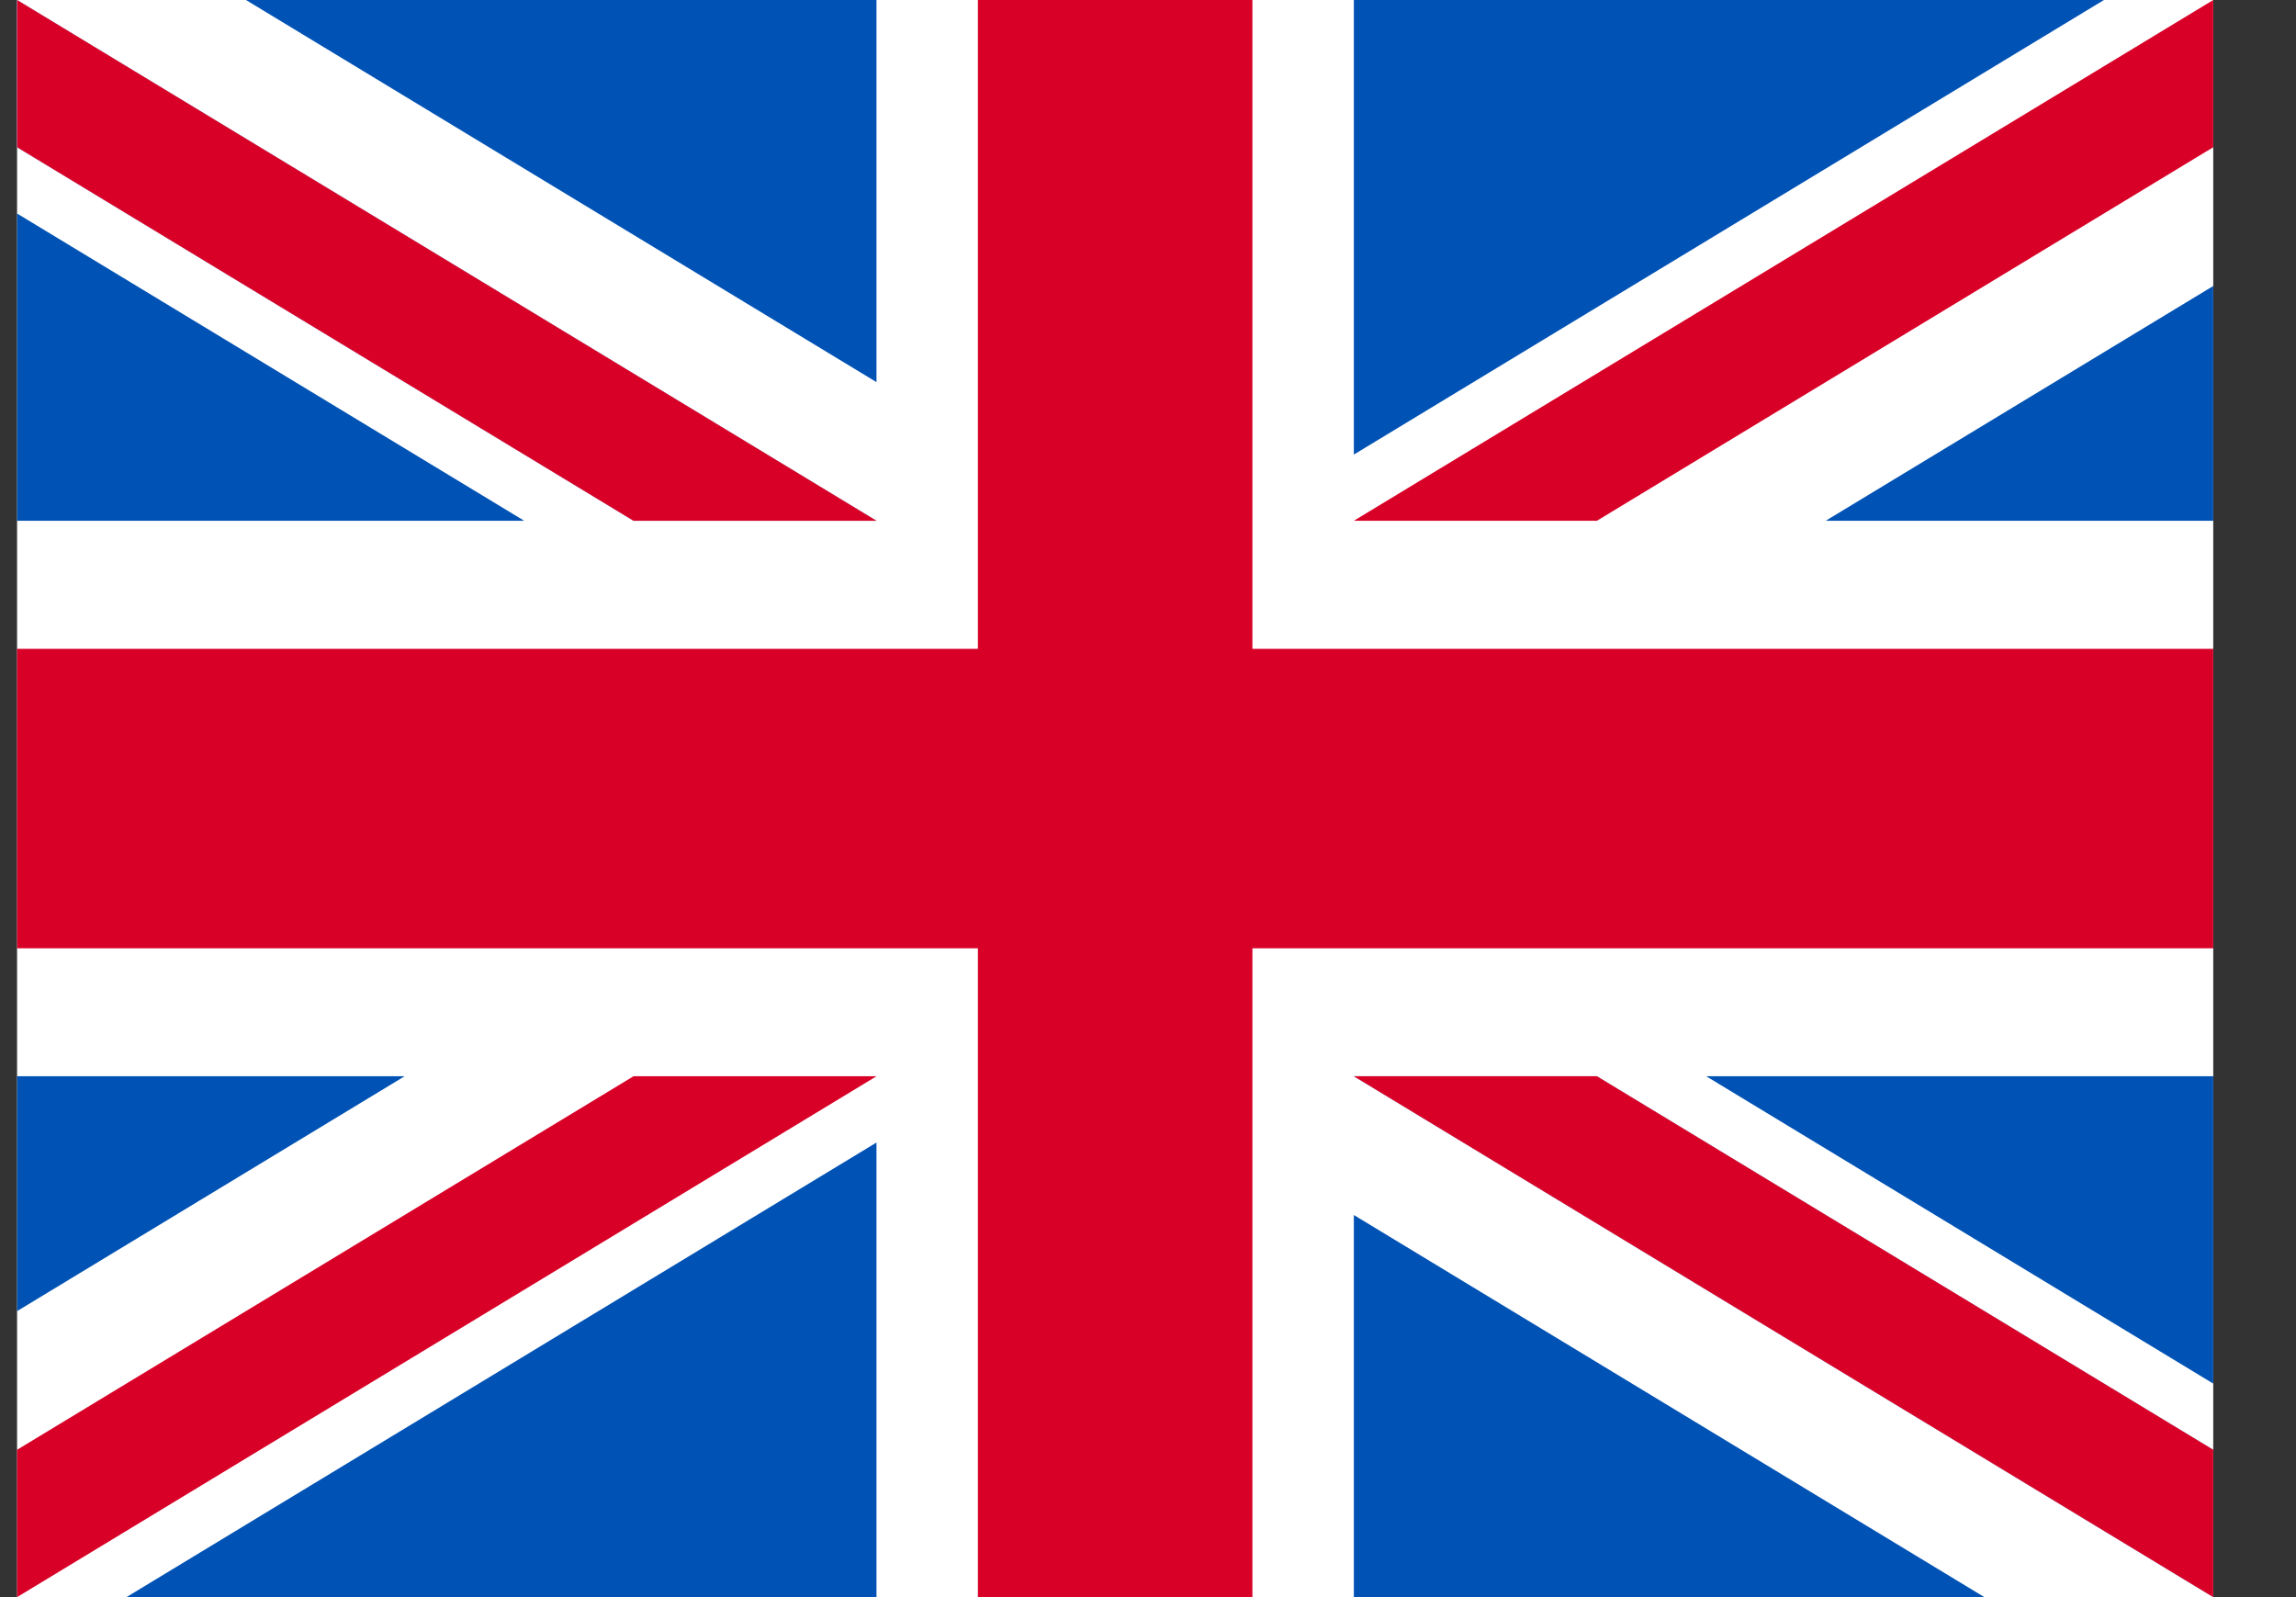 <svg width="23" height="16" viewBox="0 0 23 16" fill="none" xmlns="http://www.w3.org/2000/svg">
<rect x="0" y="0" width="23" height="16" fill="#333333" stroke="none"/>
<g clip-path="url(#clip0_280_1502)">
<path d="M0.171 0H22.171V16H0.171V0Z" fill="white"/>
<path d="M12.546 -0H9.796V6.5H0.171V9.5H9.796V16H12.546V9.5H22.171V6.5H12.546V-0Z" fill="#D80027"/>
<path d="M17.092 10.782L22.171 13.861V10.782H17.092ZM13.562 10.782L22.171 16V14.524L15.997 10.782H13.562ZM19.878 16L13.562 12.172V16H19.878Z" fill="#0052B4"/>
<path d="M13.562 10.782L22.171 16V14.524L15.997 10.782H13.562Z" fill="white"/>
<path d="M13.562 10.782L22.171 16V14.524L15.997 10.782H13.562Z" fill="#D80027"/>
<path d="M4.053 10.782L0.171 13.135V10.782H4.053ZM8.78 11.446V16H1.267L8.78 11.446Z" fill="#0052B4"/>
<path d="M6.346 10.782L0.171 14.524V16L8.78 10.782H6.346Z" fill="#D80027"/>
<path d="M5.251 5.217L0.171 2.139V5.217H5.251ZM8.78 5.217L0.171 -0V1.475L6.346 5.217H8.78ZM2.464 -0L8.78 3.828V-0H2.464Z" fill="#0052B4"/>
<path d="M8.78 5.217L0.171 -0V1.475L6.346 5.217H8.78Z" fill="white"/>
<path d="M8.78 5.217L0.171 -0V1.475L6.346 5.217H8.78Z" fill="#D80027"/>
<path d="M18.289 5.217L22.171 2.865V5.217H18.289ZM13.562 4.554V-0H21.076L13.562 4.554Z" fill="#0052B4"/>
<path d="M15.997 5.217L22.171 1.475V-0L13.562 5.217H15.997Z" fill="#D80027"/>
</g>
<defs>
<clipPath id="clip0_280_1502">
<rect width="22" height="16" fill="white" transform="translate(0.171)"/>
</clipPath>
</defs>
</svg>
